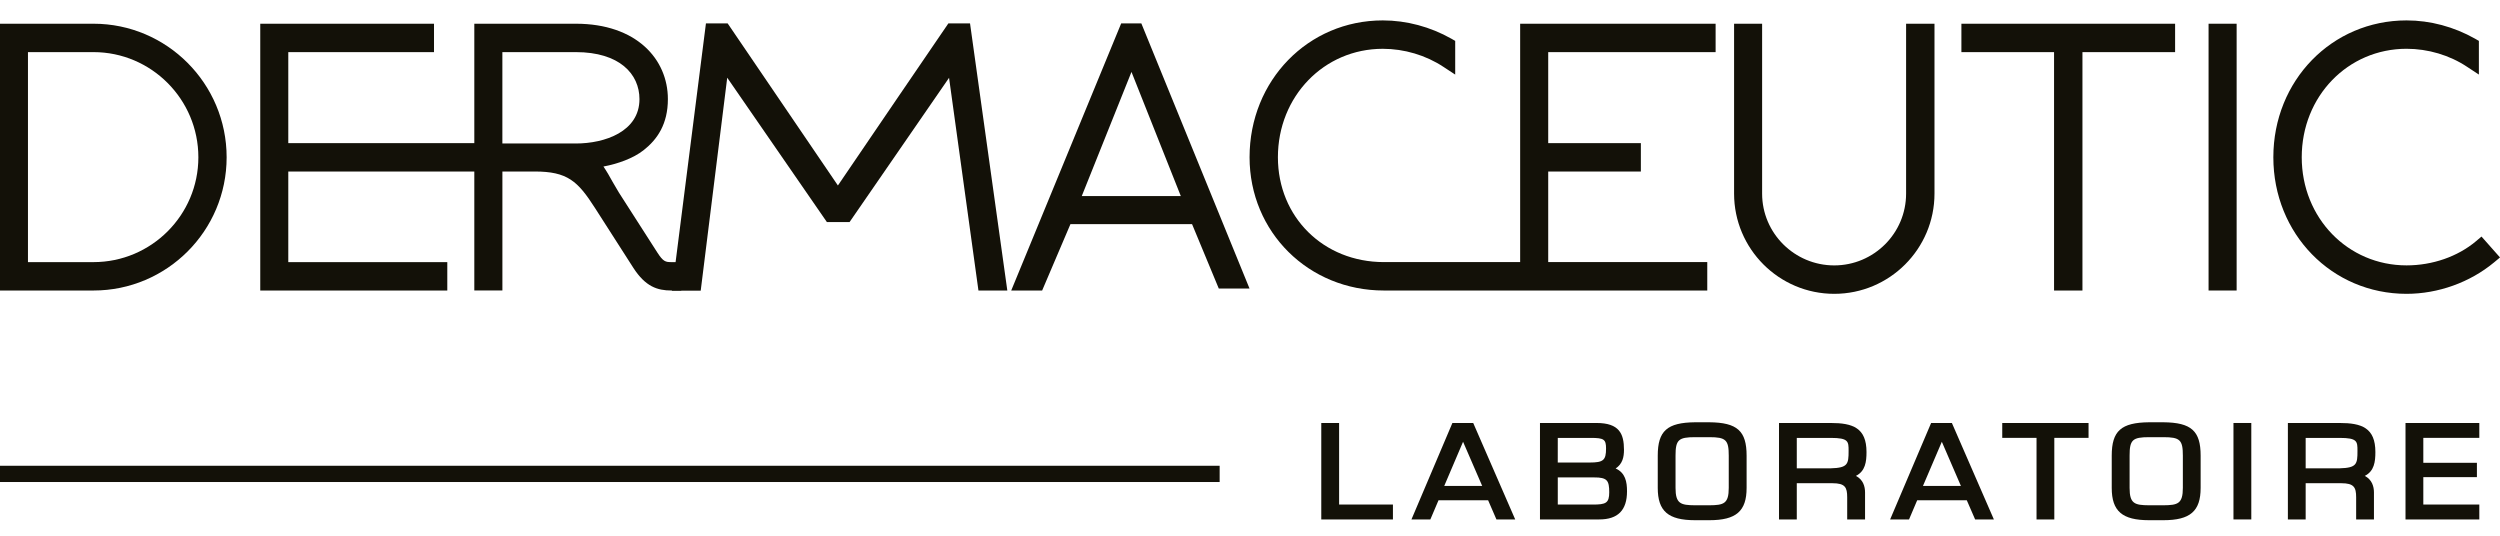 <svg width="98" height="21" viewBox="0 0 98 21" fill="none" xmlns="http://www.w3.org/2000/svg">
<g clip-path="url(#clip0)">
<path d="M47.81 18.258H0V18.895H47.81V18.258Z" fill="#131108"/>
<path d="M3.665 0.93H0V11.388H3.665C6.544 11.388 8.884 9.047 8.884 6.166C8.884 3.279 6.544 0.93 3.665 0.93ZM3.665 10.275C3.665 10.275 1.571 10.275 1.096 10.275V2.043C1.571 2.043 3.665 2.043 3.665 2.043C5.931 2.043 7.776 3.894 7.776 6.166C7.776 8.432 5.931 10.275 3.665 10.275Z" fill="#131108"/>
<path d="M26.32 10.275C26.091 10.275 25.998 10.258 25.769 9.901L24.259 7.546L24.016 7.132C23.902 6.923 23.781 6.712 23.655 6.528C24.21 6.423 24.816 6.213 25.23 5.887C25.766 5.466 26.181 4.865 26.181 3.885C26.181 2.315 24.942 0.93 22.575 0.93H18.593V5.611H11.301V2.043C11.832 2.043 17.013 2.043 17.013 2.043V0.93H10.202V11.388H17.534V10.275C17.534 10.275 11.837 10.275 11.301 10.275V6.723H18.593V11.387H19.694C19.694 11.387 19.694 7.239 19.694 6.723C20.081 6.723 20.959 6.723 20.959 6.723C22.246 6.723 22.647 7.097 23.326 8.157L24.825 10.496C25.302 11.237 25.769 11.388 26.322 11.388H26.706V10.275H26.32ZM22.574 5.625C22.574 5.625 20.175 5.625 19.693 5.625V2.043C20.175 2.043 22.574 2.043 22.574 2.043C24.287 2.043 25.067 2.902 25.067 3.886C25.067 5.157 23.711 5.625 22.574 5.625Z" fill="#131108"/>
<path d="M74.719 0.93V7.59C74.719 9.142 73.456 10.404 71.902 10.404C70.345 10.404 69.075 9.142 69.075 7.59V0.93H67.976V7.59C67.976 9.756 69.737 11.518 71.902 11.518C74.071 11.518 75.832 9.756 75.832 7.59V0.93H74.719Z" fill="#131108"/>
<path d="M76.887 0.93V2.043C76.887 2.043 80.021 2.043 80.519 2.043C80.519 2.597 80.519 11.388 80.519 11.388H81.632C81.632 11.388 81.632 2.597 81.632 2.043C82.129 2.043 85.264 2.043 85.264 2.043V0.93H76.887Z" fill="#131108"/>
<path d="M87.676 0.93H86.576V11.388H87.676V0.93Z" fill="#131108"/>
<path d="M38.025 0.916H37.177C37.177 0.916 33.282 6.62 32.846 7.271C32.407 6.62 28.523 0.916 28.523 0.916H27.673L26.341 11.393H27.468C27.468 11.393 28.347 4.323 28.507 3.046C29.213 4.069 32.414 8.705 32.414 8.705H33.303C33.303 8.705 36.511 4.056 37.203 3.05C37.379 4.303 38.355 11.388 38.355 11.388H39.487L38.025 0.916Z" fill="#131108"/>
<path d="M67.252 2.043V0.93H59.59V10.274H54.247C51.88 10.274 50.094 8.508 50.094 6.165C50.094 3.78 51.899 1.913 54.205 1.913C55.046 1.913 55.892 2.164 56.586 2.623L57.044 2.924V1.603L56.894 1.517C56.066 1.049 55.135 0.8 54.205 0.8C51.276 0.8 48.983 3.158 48.983 6.165C48.983 9.097 51.296 11.388 54.247 11.388H66.925V10.274C66.925 10.274 61.226 10.274 60.69 10.274V6.723C61.188 6.723 64.322 6.723 64.322 6.723V5.61C64.322 5.61 61.188 5.61 60.69 5.61V2.043C61.228 2.043 67.252 2.043 67.252 2.043Z" fill="#131108"/>
<path d="M89.115 6.165C89.115 9.167 91.409 11.518 94.337 11.518C95.575 11.518 96.823 11.07 97.766 10.287L98 10.092L97.275 9.273L97.055 9.459C96.341 10.059 95.351 10.403 94.337 10.403C92.032 10.403 90.228 8.541 90.228 6.164C90.228 3.779 92.032 1.912 94.337 1.912C95.179 1.912 96.027 2.163 96.714 2.622L97.172 2.923V1.603L97.023 1.517C96.195 1.05 95.269 0.8 94.337 0.8C91.409 0.8 89.115 3.158 89.115 6.165Z" fill="#131108"/>
<path d="M44.74 0.916H43.951L39.64 11.388H40.852C40.852 11.388 41.828 9.096 41.961 8.787C42.308 8.787 46.378 8.787 46.729 8.787C46.861 9.1 47.776 11.31 47.776 11.31H48.981L44.74 0.916ZM42.405 7.686C42.653 7.07 43.957 3.811 44.354 2.819C44.75 3.811 46.044 7.071 46.288 7.686C45.645 7.686 43.054 7.686 42.405 7.686Z" fill="#131108"/>
<path d="M51.794 16.582V20.363H54.603V19.779C54.603 19.779 52.697 19.779 52.493 19.779C52.493 19.566 52.493 16.581 52.493 16.581H51.794V16.582Z" fill="#131108"/>
<path d="M57.75 16.581H56.934L55.329 20.362H56.07C56.07 20.362 56.343 19.726 56.39 19.61C56.524 19.61 58.201 19.61 58.334 19.61C58.382 19.723 58.66 20.362 58.66 20.362H59.396L57.75 16.581ZM56.614 19.049C56.716 18.81 57.205 17.669 57.352 17.317C57.504 17.67 57.999 18.81 58.102 19.049C57.846 19.049 56.868 19.049 56.614 19.049Z" fill="#131108"/>
<path d="M63.333 18.364C63.606 18.185 63.66 17.912 63.66 17.634C63.66 17.001 63.475 16.581 62.584 16.581H60.367V20.362H62.688C63.422 20.362 63.779 20.002 63.779 19.259C63.78 18.887 63.714 18.534 63.333 18.364ZM61.065 17.166C61.258 17.166 62.365 17.166 62.365 17.166C62.876 17.166 62.957 17.224 62.957 17.582C62.957 18.041 62.852 18.131 62.315 18.131C62.315 18.131 61.258 18.131 61.064 18.131C61.065 17.964 61.065 17.332 61.065 17.166ZM62.438 19.779C62.438 19.779 61.262 19.779 61.065 19.779C61.065 19.608 61.065 18.887 61.065 18.715C61.262 18.715 62.494 18.715 62.494 18.715C62.739 18.712 62.893 18.746 62.974 18.828C63.063 18.915 63.082 19.078 63.082 19.297C63.081 19.721 62.952 19.779 62.438 19.779Z" fill="#131108"/>
<path d="M67.006 16.553H66.447C65.352 16.564 64.984 16.892 64.984 17.86V19.126C64.984 20.038 65.393 20.392 66.447 20.392H67.006C68.057 20.392 68.467 20.039 68.467 19.126V17.86C68.467 16.892 68.099 16.563 67.006 16.553ZM67.767 19.125C67.767 19.747 67.57 19.803 67.005 19.807H66.445C65.88 19.803 65.681 19.746 65.681 19.125V17.859C65.681 17.244 65.795 17.137 66.445 17.137H67.005C67.653 17.137 67.767 17.244 67.767 17.859V19.125Z" fill="#131108"/>
<path d="M72.752 18.655C73.123 18.468 73.167 18.096 73.167 17.72C73.167 16.772 72.629 16.581 71.762 16.581H69.737V20.362H70.434C70.434 20.362 70.434 19.135 70.434 18.942C70.631 18.942 71.829 18.942 71.829 18.942C72.33 18.942 72.41 19.104 72.41 19.495V20.362H73.11V19.304C73.11 19.072 73.037 18.803 72.752 18.655ZM71.768 18.358C71.762 18.358 70.629 18.358 70.434 18.358C70.434 18.182 70.434 17.342 70.434 17.166C70.629 17.166 71.768 17.166 71.768 17.166C72.465 17.166 72.465 17.305 72.465 17.677C72.465 18.19 72.437 18.34 71.768 18.358Z" fill="#131108"/>
<path d="M76.514 16.581H75.7L74.093 20.362H74.834C74.834 20.362 75.107 19.726 75.154 19.61C75.289 19.61 76.964 19.61 77.098 19.61C77.147 19.723 77.425 20.362 77.425 20.362H78.16L76.514 16.581ZM75.38 19.049C75.482 18.81 75.967 17.669 76.12 17.317C76.272 17.67 76.764 18.81 76.868 19.049C76.613 19.049 75.635 19.049 75.38 19.049Z" fill="#131108"/>
<path d="M78.488 16.581V17.165C78.488 17.165 79.64 17.165 79.832 17.165C79.832 17.377 79.832 20.362 79.832 20.362H80.529C80.529 20.362 80.529 17.377 80.529 17.165C80.722 17.165 81.871 17.165 81.871 17.165V16.581H78.488Z" fill="#131108"/>
<path d="M84.804 16.553H84.245C83.148 16.564 82.78 16.892 82.78 17.86V19.126C82.78 20.038 83.191 20.392 84.245 20.392H84.804C85.856 20.392 86.265 20.039 86.265 19.126V17.86C86.265 16.892 85.9 16.563 84.804 16.553ZM85.568 19.125C85.568 19.747 85.37 19.803 84.804 19.807H84.245C83.677 19.803 83.48 19.746 83.48 19.125V17.859C83.48 17.244 83.594 17.137 84.245 17.137H84.804C85.454 17.137 85.568 17.244 85.568 17.859V19.125Z" fill="#131108"/>
<path d="M88.251 16.581H87.552V20.362H88.251V16.581Z" fill="#131108"/>
<path d="M92.7 18.655C93.072 18.468 93.115 18.096 93.115 17.72C93.115 16.772 92.579 16.581 91.712 16.581H89.685V20.362H90.382C90.382 20.362 90.382 19.135 90.382 18.942C90.578 18.942 91.777 18.942 91.777 18.942C92.277 18.942 92.361 19.104 92.361 19.495V20.362H93.059V19.304C93.059 19.072 92.983 18.803 92.7 18.655ZM91.715 18.358C91.713 18.358 90.578 18.358 90.382 18.358C90.382 18.182 90.382 17.342 90.382 17.166C90.578 17.166 91.716 17.166 91.716 17.166C92.413 17.166 92.413 17.305 92.413 17.677C92.414 18.19 92.386 18.34 91.715 18.358Z" fill="#131108"/>
<path d="M94.296 16.581V20.362H97.189V19.778C97.189 19.778 95.2 19.778 94.994 19.778C94.994 19.605 94.994 18.875 94.994 18.704C95.198 18.704 97.095 18.704 97.095 18.704V18.143C97.095 18.143 95.198 18.143 94.994 18.143C94.994 17.974 94.994 17.332 94.994 17.165C95.2 17.165 97.189 17.165 97.189 17.165V16.581H94.296Z" fill="#131108"/>
</g>
<defs>
<clipPath id="clip0">
<rect width="98" height="19.591" fill="white" transform="translate(0 0.8)"/>
</clipPath>
</defs>
</svg>
